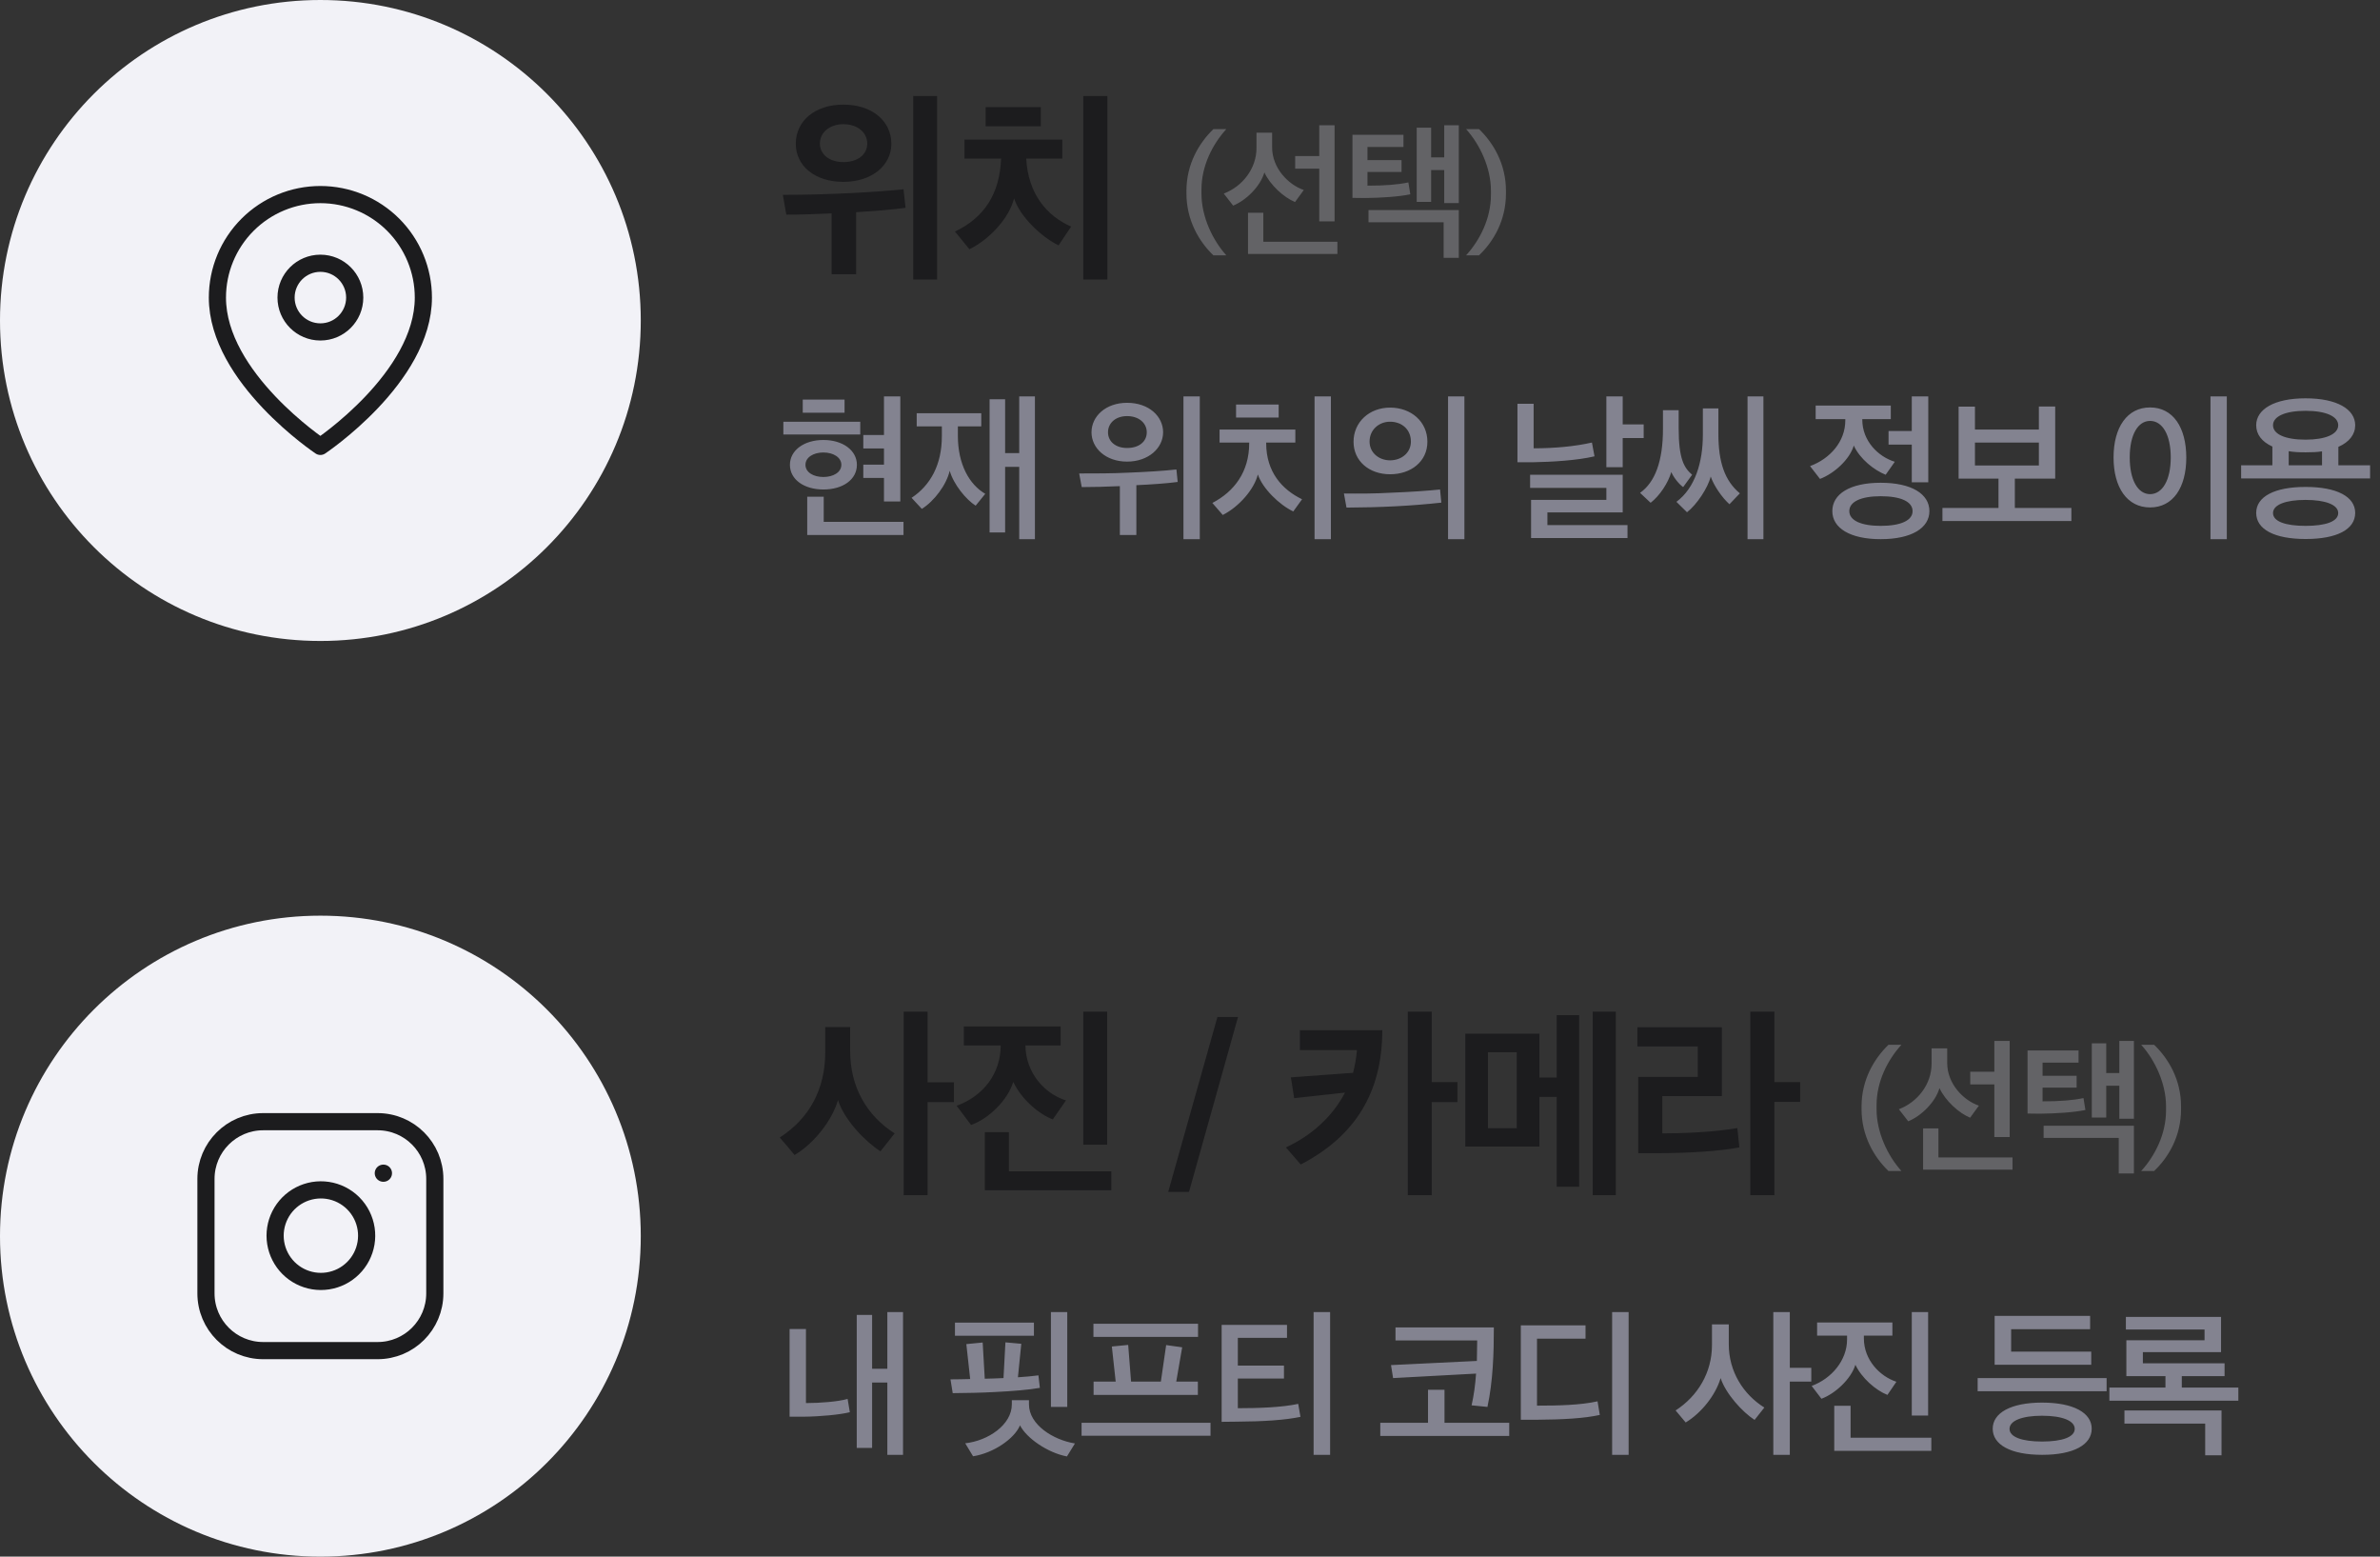 <svg width="208" height="136" viewBox="0 0 208 136" fill="none" xmlns="http://www.w3.org/2000/svg">
<rect x="0" y="0" width="208" height="136" fill="#333333" stroke="none"/>
<path d="M77.9 12.56C77.9 10.58 76.226 9.14 73.706 9.14C71.204 9.14 69.548 10.58 69.548 12.56C69.548 14.486 71.204 15.89 73.706 15.89C76.154 15.89 77.9 14.486 77.9 12.56ZM81.896 8.384H79.808V24.422H81.896V8.384ZM74.822 23.954V18.536C76.352 18.446 77.954 18.32 79.142 18.158L78.962 16.538C76.694 16.772 72.5 17.024 68.414 17.024L68.72 18.752C69.908 18.752 71.15 18.716 72.68 18.644V23.954H74.822ZM75.794 12.542C75.794 13.496 74.966 14.162 73.706 14.162C72.5 14.162 71.654 13.496 71.654 12.542C71.654 11.57 72.518 10.85 73.706 10.85C74.93 10.85 75.794 11.57 75.794 12.542ZM93.612 19.796C91.506 18.878 89.85 16.952 89.688 13.856H92.838V12.2H84.288V13.856H87.492C87.366 16.934 86.034 19.004 83.46 20.228L84.72 21.776C86.592 20.858 88.23 18.95 88.626 17.33C89.112 18.878 90.984 20.696 92.514 21.434L93.612 19.796ZM96.78 24.422V8.384H94.674V24.422H96.78ZM86.142 11.03H90.966V9.356H86.142V11.03Z" fill="#1C1C1E"/>
<path d="M106.042 22.306H107.173C105.977 20.98 105.002 18.939 105.002 16.911V16.56C105.002 14.48 105.977 12.595 107.173 11.282H106.042C104.794 12.491 103.689 14.324 103.689 16.677V16.898C103.689 19.251 104.794 21.11 106.042 22.306ZM115.297 14.74V19.342H116.636V10.944H115.297V13.635H113.191V14.74H115.297ZM116.883 22.189V21.123H110.409V18.588H109.07V22.189H116.883ZM113.945 16.599C112.606 16.144 111.176 14.701 111.176 12.868V11.594H109.811V12.933C109.811 14.727 108.589 16.287 106.951 16.911L107.77 17.964C108.901 17.509 110.149 16.287 110.5 15.065C111.02 16.183 112.203 17.249 113.178 17.652L113.945 16.599ZM127.492 17.743V10.944H126.218V13.752H125.074V11.152H123.813V17.639H125.074V14.857H126.218V17.743H127.492ZM122.487 13.986H119.51V12.842H122.656V11.776H118.197V17.288L119.276 17.301C120.706 17.288 122.266 17.184 123.254 16.976L123.085 15.936C122.188 16.131 121.018 16.222 119.51 16.222V15.026H122.487V13.986ZM127.492 22.527V18.354H119.601V19.42H126.166V22.527H127.492ZM128.13 22.306H129.261C130.522 21.11 131.614 19.264 131.614 16.898V16.677C131.614 14.337 130.522 12.491 129.261 11.282H128.13C129.326 12.608 130.301 14.649 130.301 16.664V17.015C130.301 19.095 129.326 20.993 128.13 22.306Z" fill="#636366"/>
<path d="M81.068 88.384H78.98V104.422H81.068V96.286H83.372V94.558H81.068V88.384ZM78.188 99.022C75.758 97.474 74.3 94.99 74.3 91.822V89.734H72.122V91.93C72.122 95.134 70.754 97.708 68.144 99.382C68.594 99.886 69.008 100.39 69.44 100.912C71.096 99.94 72.716 97.924 73.238 96.106C73.778 97.852 75.632 99.742 76.946 100.588C77.378 100.066 77.756 99.544 78.188 99.022ZM84.234 91.336H87.456C87.456 93.802 85.926 95.764 83.604 96.61L84.864 98.284C86.412 97.744 88.068 96.124 88.554 94.522C89.274 96.052 90.804 97.348 92.01 97.798L93.162 96.142C91.326 95.566 89.652 93.784 89.616 91.336H92.694V89.68H84.234V91.336ZM97.122 103.99V102.334H88.176V98.914H86.07V103.99H97.122ZM96.762 100.012V88.384H94.674V100.012H96.762ZM102.095 104.134H103.913L108.197 88.852H106.397L102.095 104.134ZM120.805 90.004H113.605V91.75H118.591C118.537 92.434 118.411 93.1 118.249 93.73L112.813 94.126C112.921 94.738 113.011 95.332 113.101 95.944L117.547 95.458C116.449 97.564 114.613 99.22 112.381 100.246L113.677 101.74C118.465 99.256 120.805 95.404 120.805 90.004ZM125.125 88.384H123.037V104.422H125.125V96.286H127.375V94.54H125.125V88.384ZM134.537 90.31H128.057V100.174H134.537V95.836H136.049V103.684H138.011V88.69H136.049V94.144H134.537V90.31ZM141.215 104.422V88.384H139.199V104.422H141.215ZM132.557 98.572H130.037V91.93H132.557V98.572ZM152.013 100.246L151.833 98.554C149.763 98.932 146.811 99.022 145.281 99.022V95.764H150.483V89.752H143.103V91.426H148.377V94.09H143.175V100.75H144.867C147.585 100.75 150.321 100.57 152.013 100.246ZM155.073 88.384H152.967V104.422H155.073V96.268H157.323V94.54H155.073V88.384Z" fill="#1C1C1E"/>
<path d="M165.042 102.306H166.173C164.977 100.98 164.002 98.939 164.002 96.911V96.56C164.002 94.48 164.977 92.595 166.173 91.282H165.042C163.794 92.491 162.689 94.324 162.689 96.677V96.898C162.689 99.251 163.794 101.11 165.042 102.306ZM174.297 94.74V99.342H175.636V90.944H174.297V93.635H172.191V94.74H174.297ZM175.883 102.189V101.123H169.409V98.588H168.07V102.189H175.883ZM172.945 96.599C171.606 96.144 170.176 94.701 170.176 92.868V91.594H168.811V92.933C168.811 94.727 167.589 96.287 165.951 96.911L166.77 97.964C167.901 97.509 169.149 96.287 169.5 95.065C170.02 96.183 171.203 97.249 172.178 97.652L172.945 96.599ZM186.492 97.743V90.944H185.218V93.752H184.074V91.152H182.813V97.639H184.074V94.857H185.218V97.743H186.492ZM181.487 93.986H178.51V92.842H181.656V91.776H177.197V97.288L178.276 97.301C179.706 97.288 181.266 97.184 182.254 96.976L182.085 95.936C181.188 96.131 180.018 96.222 178.51 96.222V95.026H181.487V93.986ZM186.492 102.527V98.354H178.601V99.42H185.166V102.527H186.492ZM187.13 102.306H188.261C189.522 101.11 190.614 99.264 190.614 96.898V96.677C190.614 94.337 189.522 92.491 188.261 91.282H187.13C188.326 92.608 189.301 94.649 189.301 96.664V97.015C189.301 99.095 188.326 100.993 187.13 102.306Z" fill="#636366"/>
<path d="M73.81 36.06V34.912H70.156V36.06H73.81ZM75.182 37.964V36.844H68.462V37.964H75.182ZM78.962 46.742V45.594H71.99V43.396H70.548V46.742H78.962ZM78.682 43.816V34.632H77.254V38.006H75.448V39.182H77.254V40.596H75.448V41.758H77.254V43.816H78.682ZM74.888 40.61C74.888 39.336 73.642 38.44 71.962 38.44C70.282 38.44 69.036 39.336 69.036 40.61C69.036 41.912 70.296 42.766 71.962 42.766C73.642 42.766 74.888 41.912 74.888 40.61ZM73.53 40.61C73.53 41.268 72.816 41.674 71.962 41.674C71.094 41.674 70.394 41.268 70.394 40.61C70.394 39.952 71.094 39.532 71.962 39.532C72.816 39.532 73.53 39.952 73.53 40.61ZM90.447 47.106V34.632H89.075V39.588H87.843V34.884H86.485V46.518H87.843V40.792H89.075V47.106H90.447ZM86.107 43.144C84.707 42.332 83.713 40.554 83.713 38.076V37.25H85.757V36.102H80.115V37.25H82.313V38.118C82.313 40.596 81.319 42.402 79.667 43.494L80.563 44.46C81.641 43.788 82.719 42.36 82.999 41.128C83.335 42.318 84.427 43.648 85.267 44.18L86.107 43.144ZM101.65 37.768C101.65 36.382 100.418 35.192 98.5 35.192C96.624 35.192 95.392 36.382 95.392 37.768C95.392 39.14 96.624 40.33 98.5 40.33C100.376 40.33 101.65 39.14 101.65 37.768ZM104.856 34.632H103.428V47.106H104.856V34.632ZM99.312 46.742V42.388C100.6 42.332 101.972 42.234 102.924 42.108L102.812 41.016C101.664 41.142 100.32 41.226 98.598 41.296C97.17 41.366 95.77 41.366 94.314 41.366L94.538 42.556C95.532 42.556 96.638 42.528 97.87 42.472V46.742H99.312ZM100.222 37.768C100.222 38.58 99.55 39.14 98.5 39.14C97.506 39.14 96.834 38.58 96.834 37.768C96.834 36.956 97.506 36.354 98.5 36.354C99.522 36.354 100.222 36.956 100.222 37.768ZM113.794 43.62C112.058 42.78 110.658 41.24 110.658 38.72V38.664H113.206V37.53H106.584V38.664H109.174V38.72C109.174 41.24 107.858 42.948 105.954 43.942L106.864 44.992C108.306 44.264 109.622 42.724 109.93 41.45C110.336 42.668 111.792 44.096 113.024 44.684L113.794 43.62ZM116.314 47.106V34.632H114.886V47.106H116.314ZM108.026 36.48H111.75V35.346H108.026V36.48ZM124.747 38.594C124.747 36.844 123.333 35.612 121.485 35.612C119.679 35.612 118.293 36.872 118.293 38.594C118.293 40.288 119.665 41.436 121.485 41.436C123.319 41.436 124.747 40.316 124.747 38.594ZM123.305 38.58C123.305 39.574 122.465 40.218 121.485 40.218C120.533 40.218 119.693 39.574 119.693 38.58C119.693 37.544 120.519 36.844 121.485 36.844C122.493 36.844 123.305 37.502 123.305 38.58ZM127.981 34.632H126.553V47.106H127.981V34.632ZM125.853 42.766C124.775 42.878 123.375 42.976 121.597 43.046C120.141 43.13 118.783 43.13 117.453 43.116L117.677 44.348C120.603 44.334 123.291 44.208 125.965 43.914L125.853 42.766ZM143.65 38.272V37.082H141.816V34.632H140.388V40.82H141.816V38.272H143.65ZM142.236 47.008V45.874H135.236V44.768H141.816V41.478H133.724V42.626H140.388V43.676H133.808V47.008H142.236ZM139.128 38.664C137.658 39 135.88 39.168 134.032 39.168V35.276H132.618V40.386H133.948C135.586 40.358 137.826 40.232 139.352 39.868L139.128 38.664ZM154.113 47.106V34.632H152.727V47.106H154.113ZM152.055 43.102C150.739 42.01 150.179 40.386 150.179 37.922V35.682H148.821V37.992C148.821 40.372 148.149 42.626 146.511 43.844L147.435 44.754C148.275 44.11 149.269 42.626 149.507 41.632C149.773 42.416 150.487 43.466 151.145 44.054L152.055 43.102ZM147.883 41.478C147.183 40.876 146.707 40.106 146.707 37.404V35.836H145.335V37.46C145.335 40.316 144.635 42.136 143.333 43.06L144.257 43.928C145.083 43.284 145.797 42.164 146.063 41.24C146.259 41.702 146.707 42.276 147.099 42.556L147.883 41.478ZM168.62 44.656C168.62 43.158 167.066 42.178 164.364 42.178C161.676 42.178 160.136 43.158 160.136 44.656C160.136 46.126 161.676 47.106 164.364 47.106C167.066 47.106 168.62 46.126 168.62 44.656ZM158.68 36.62H161.27V36.732C161.27 38.58 159.94 40.078 158.19 40.722L159.058 41.842C160.304 41.366 161.648 40.148 162.012 38.93C162.544 40.092 163.776 41.072 164.798 41.478L165.596 40.344C164.14 39.896 162.754 38.524 162.754 36.662V36.62H165.246V35.43H158.68V36.62ZM165.05 38.846H167.08V42.136H168.522V34.632H167.08V37.656H165.05V38.846ZM164.364 43.354C166.128 43.354 167.15 43.83 167.15 44.656C167.15 45.468 166.128 45.944 164.364 45.944C162.642 45.944 161.62 45.468 161.62 44.656C161.62 43.83 162.642 43.354 164.364 43.354ZM179.615 41.814V35.514H178.187V37.53H172.601V35.528H171.173V41.814H174.659V44.376H169.759V45.524H181.029V44.376H176.087V41.814H179.615ZM178.187 40.666H172.601V38.664H178.187V40.666ZM194.612 47.106V34.632H193.184V47.106H194.612ZM184.714 39.966C184.714 42.598 185.904 44.334 187.906 44.334C189.908 44.334 191.07 42.598 191.07 39.98C191.07 37.334 189.908 35.598 187.906 35.598C185.904 35.598 184.714 37.334 184.714 39.966ZM189.712 39.966C189.712 41.968 188.97 43.172 187.906 43.172C186.856 43.172 186.128 41.968 186.128 39.966C186.128 37.964 186.856 36.774 187.906 36.774C188.97 36.774 189.712 37.964 189.712 39.966ZM205.832 37.152C205.832 35.766 204.264 34.8 201.492 34.8C198.748 34.8 197.18 35.766 197.18 37.152C197.18 37.95 197.67 38.594 198.594 39.014V40.652H195.864V41.8H207.134V40.652H204.362V39.042C205.314 38.622 205.832 37.964 205.832 37.152ZM205.832 44.81C205.832 43.396 204.236 42.542 201.492 42.542C198.776 42.542 197.18 43.396 197.18 44.81C197.18 46.252 198.776 47.092 201.506 47.092C204.236 47.092 205.832 46.252 205.832 44.81ZM204.348 37.152C204.348 37.936 203.242 38.412 201.492 38.412C199.714 38.412 198.65 37.936 198.65 37.152C198.65 36.382 199.714 35.892 201.492 35.892C203.284 35.892 204.348 36.382 204.348 37.152ZM204.348 44.824C204.348 45.566 203.242 45.944 201.492 45.944C199.756 45.944 198.65 45.566 198.65 44.824C198.65 44.096 199.756 43.676 201.492 43.676C203.228 43.676 204.348 44.096 204.348 44.824ZM201.506 39.518C202.024 39.518 202.5 39.504 202.934 39.434V40.652H200.022V39.42C200.47 39.504 200.974 39.518 201.506 39.518Z" fill="#838390"/>
<path d="M78.92 127.106V114.632H77.548V119.588H76.218V114.884H74.874V126.504H76.218V120.792H77.548V127.106H78.92ZM74.076 122.22C73.264 122.458 71.682 122.584 70.436 122.584V116.116H69.008V123.774H70.24C71.738 123.76 73.432 123.592 74.272 123.382L74.076 122.22ZM85.881 117.292L84.453 117.432L84.789 120.484C84.187 120.498 83.585 120.512 83.067 120.512L83.263 121.716C84.411 121.702 85.727 121.688 86.945 121.618C88.415 121.548 89.969 121.422 90.879 121.254L90.753 120.162C90.221 120.232 89.619 120.288 88.961 120.33L89.255 117.404L87.869 117.278L87.701 120.4C87.155 120.428 86.623 120.442 86.063 120.456L85.881 117.292ZM93.945 126.112C92.041 125.804 89.927 124.474 89.927 122.696V122.332H88.429V122.696C88.429 124.474 86.371 125.874 84.355 126.098L85.041 127.232C86.847 126.952 88.667 125.678 89.143 124.53C89.717 125.65 91.551 126.924 93.245 127.246L93.945 126.112ZM93.273 122.92V114.632H91.845V122.92H93.273ZM90.361 116.704V115.556H83.459V116.704H90.361ZM104.688 121.87V120.708H102.798L103.316 117.712L101.916 117.516L101.454 120.708H98.85L98.598 117.502L97.17 117.642L97.506 120.708H95.574V121.87H104.688ZM105.794 125.44V124.306H94.524V125.44H105.794ZM104.702 116.802V115.654H95.56V116.802H104.702ZM113.458 122.654C112.002 122.962 110.042 123.032 108.18 123.032V120.442H112.212V119.308H108.18V116.886H112.478V115.752H106.766V124.222L108.082 124.208C110.434 124.194 112.31 124.068 113.654 123.788L113.458 122.654ZM116.244 114.632H114.802V127.106H116.244V114.632ZM130.555 115.976H121.959V117.11H129.099L129.071 118.902L121.567 119.266L121.749 120.4L129.001 120.008C128.931 121.002 128.805 121.926 128.609 122.78L129.995 122.92C130.485 120.638 130.555 118.202 130.555 115.976ZM131.899 125.454V124.306H126.243V121.422H124.801V124.306H120.629V125.454H131.899ZM142.334 127.106V114.632H140.892V127.106H142.334ZM139.618 122.43C138.134 122.766 136.16 122.808 134.326 122.808V116.956H138.568V115.794H132.912V124.04H134.312C136.65 124.026 138.484 123.914 139.814 123.62L139.618 122.43ZM156.421 114.632H154.979V127.106H156.421V120.708H158.297V119.504H156.421V114.632ZM154.195 122.976C152.361 121.828 151.087 119.84 151.087 117.446V115.71H149.617V117.53C149.617 119.91 148.385 121.968 146.439 123.228L147.321 124.278C148.693 123.452 149.939 121.884 150.373 120.4C150.821 121.772 152.277 123.368 153.341 124.054L154.195 122.976ZM158.806 116.69H161.424V117.026C161.424 118.846 160.08 120.442 158.33 121.086L159.184 122.206C160.43 121.744 161.788 120.442 162.152 119.238C162.698 120.386 163.916 121.464 164.952 121.87L165.736 120.722C164.28 120.246 162.894 118.804 162.894 116.942V116.69H165.386V115.542H158.806V116.69ZM168.788 126.756V125.608H161.732V122.822H160.304V126.756H168.788ZM168.508 123.676V114.632H167.08V123.676H168.508ZM184.107 120.4H172.837V121.548H184.107V120.4ZM182.763 119.238V118.09H175.763V116.13H182.665V114.968H174.321V119.238H182.763ZM182.805 124.824C182.805 123.438 181.223 122.542 178.465 122.542C175.721 122.542 174.153 123.452 174.153 124.824C174.153 126.224 175.721 127.106 178.479 127.106C181.223 127.106 182.805 126.224 182.805 124.824ZM181.321 124.838C181.321 125.552 180.229 125.944 178.465 125.944C176.715 125.944 175.623 125.552 175.623 124.838C175.623 124.124 176.715 123.69 178.465 123.69C180.229 123.69 181.321 124.124 181.321 124.838ZM194.416 120.232V119.112H187.276V118.132H194.108V115.052H185.792V116.158H192.666V117.096H185.834V120.232H189.25V121.226H184.35V122.374H195.62V121.226H190.678V120.232H194.416ZM185.666 123.228V124.376H192.722V127.148H194.15V123.228H185.666Z" fill="#838390"/>
<circle cx="28" cy="28" r="28" fill="#F2F2F7"/>
<path d="M37 26C37 33 28 39 28 39C28 39 19 33 19 26C19 23.613 19.948 21.324 21.636 19.636C23.324 17.948 25.613 17 28 17C30.387 17 32.676 17.948 34.364 19.636C36.052 21.324 37 23.613 37 26Z" stroke="#1C1C1E" stroke-width="1.5" stroke-linecap="round" stroke-linejoin="round"/>
<path d="M28 29C29.657 29 31 27.657 31 26C31 24.343 29.657 23 28 23C26.343 23 25 24.343 25 26C25 27.657 26.343 29 28 29Z" stroke="#1C1C1E" stroke-width="1.5" stroke-linecap="round" stroke-linejoin="round"/>
<circle cx="28" cy="108" r="28" fill="#F2F2F7"/>
<path d="M33 98H23C20.239 98 18 100.239 18 103V113C18 115.761 20.239 118 23 118H33C35.761 118 38 115.761 38 113V103C38 100.239 35.761 98 33 98Z" stroke="#1C1C1E" stroke-width="1.5" stroke-linecap="round" stroke-linejoin="round"/>
<path d="M32 107.37C32.124 108.202 31.982 109.052 31.594 109.799C31.206 110.546 30.593 111.151 29.842 111.53C29.09 111.908 28.239 112.04 27.408 111.906C26.577 111.772 25.81 111.38 25.215 110.785C24.62 110.19 24.228 109.423 24.094 108.592C23.961 107.762 24.092 106.91 24.471 106.158C24.849 105.407 25.454 104.794 26.201 104.406C26.948 104.019 27.798 103.877 28.63 104C29.479 104.126 30.265 104.521 30.872 105.128C31.479 105.735 31.874 106.521 32 107.37Z" stroke="#1C1C1E" stroke-width="1.5" stroke-linecap="round" stroke-linejoin="round"/>
<path d="M33.5 102.5H33.51" stroke="#1C1C1E" stroke-width="1.5" stroke-linecap="round" stroke-linejoin="round"/>
</svg>
